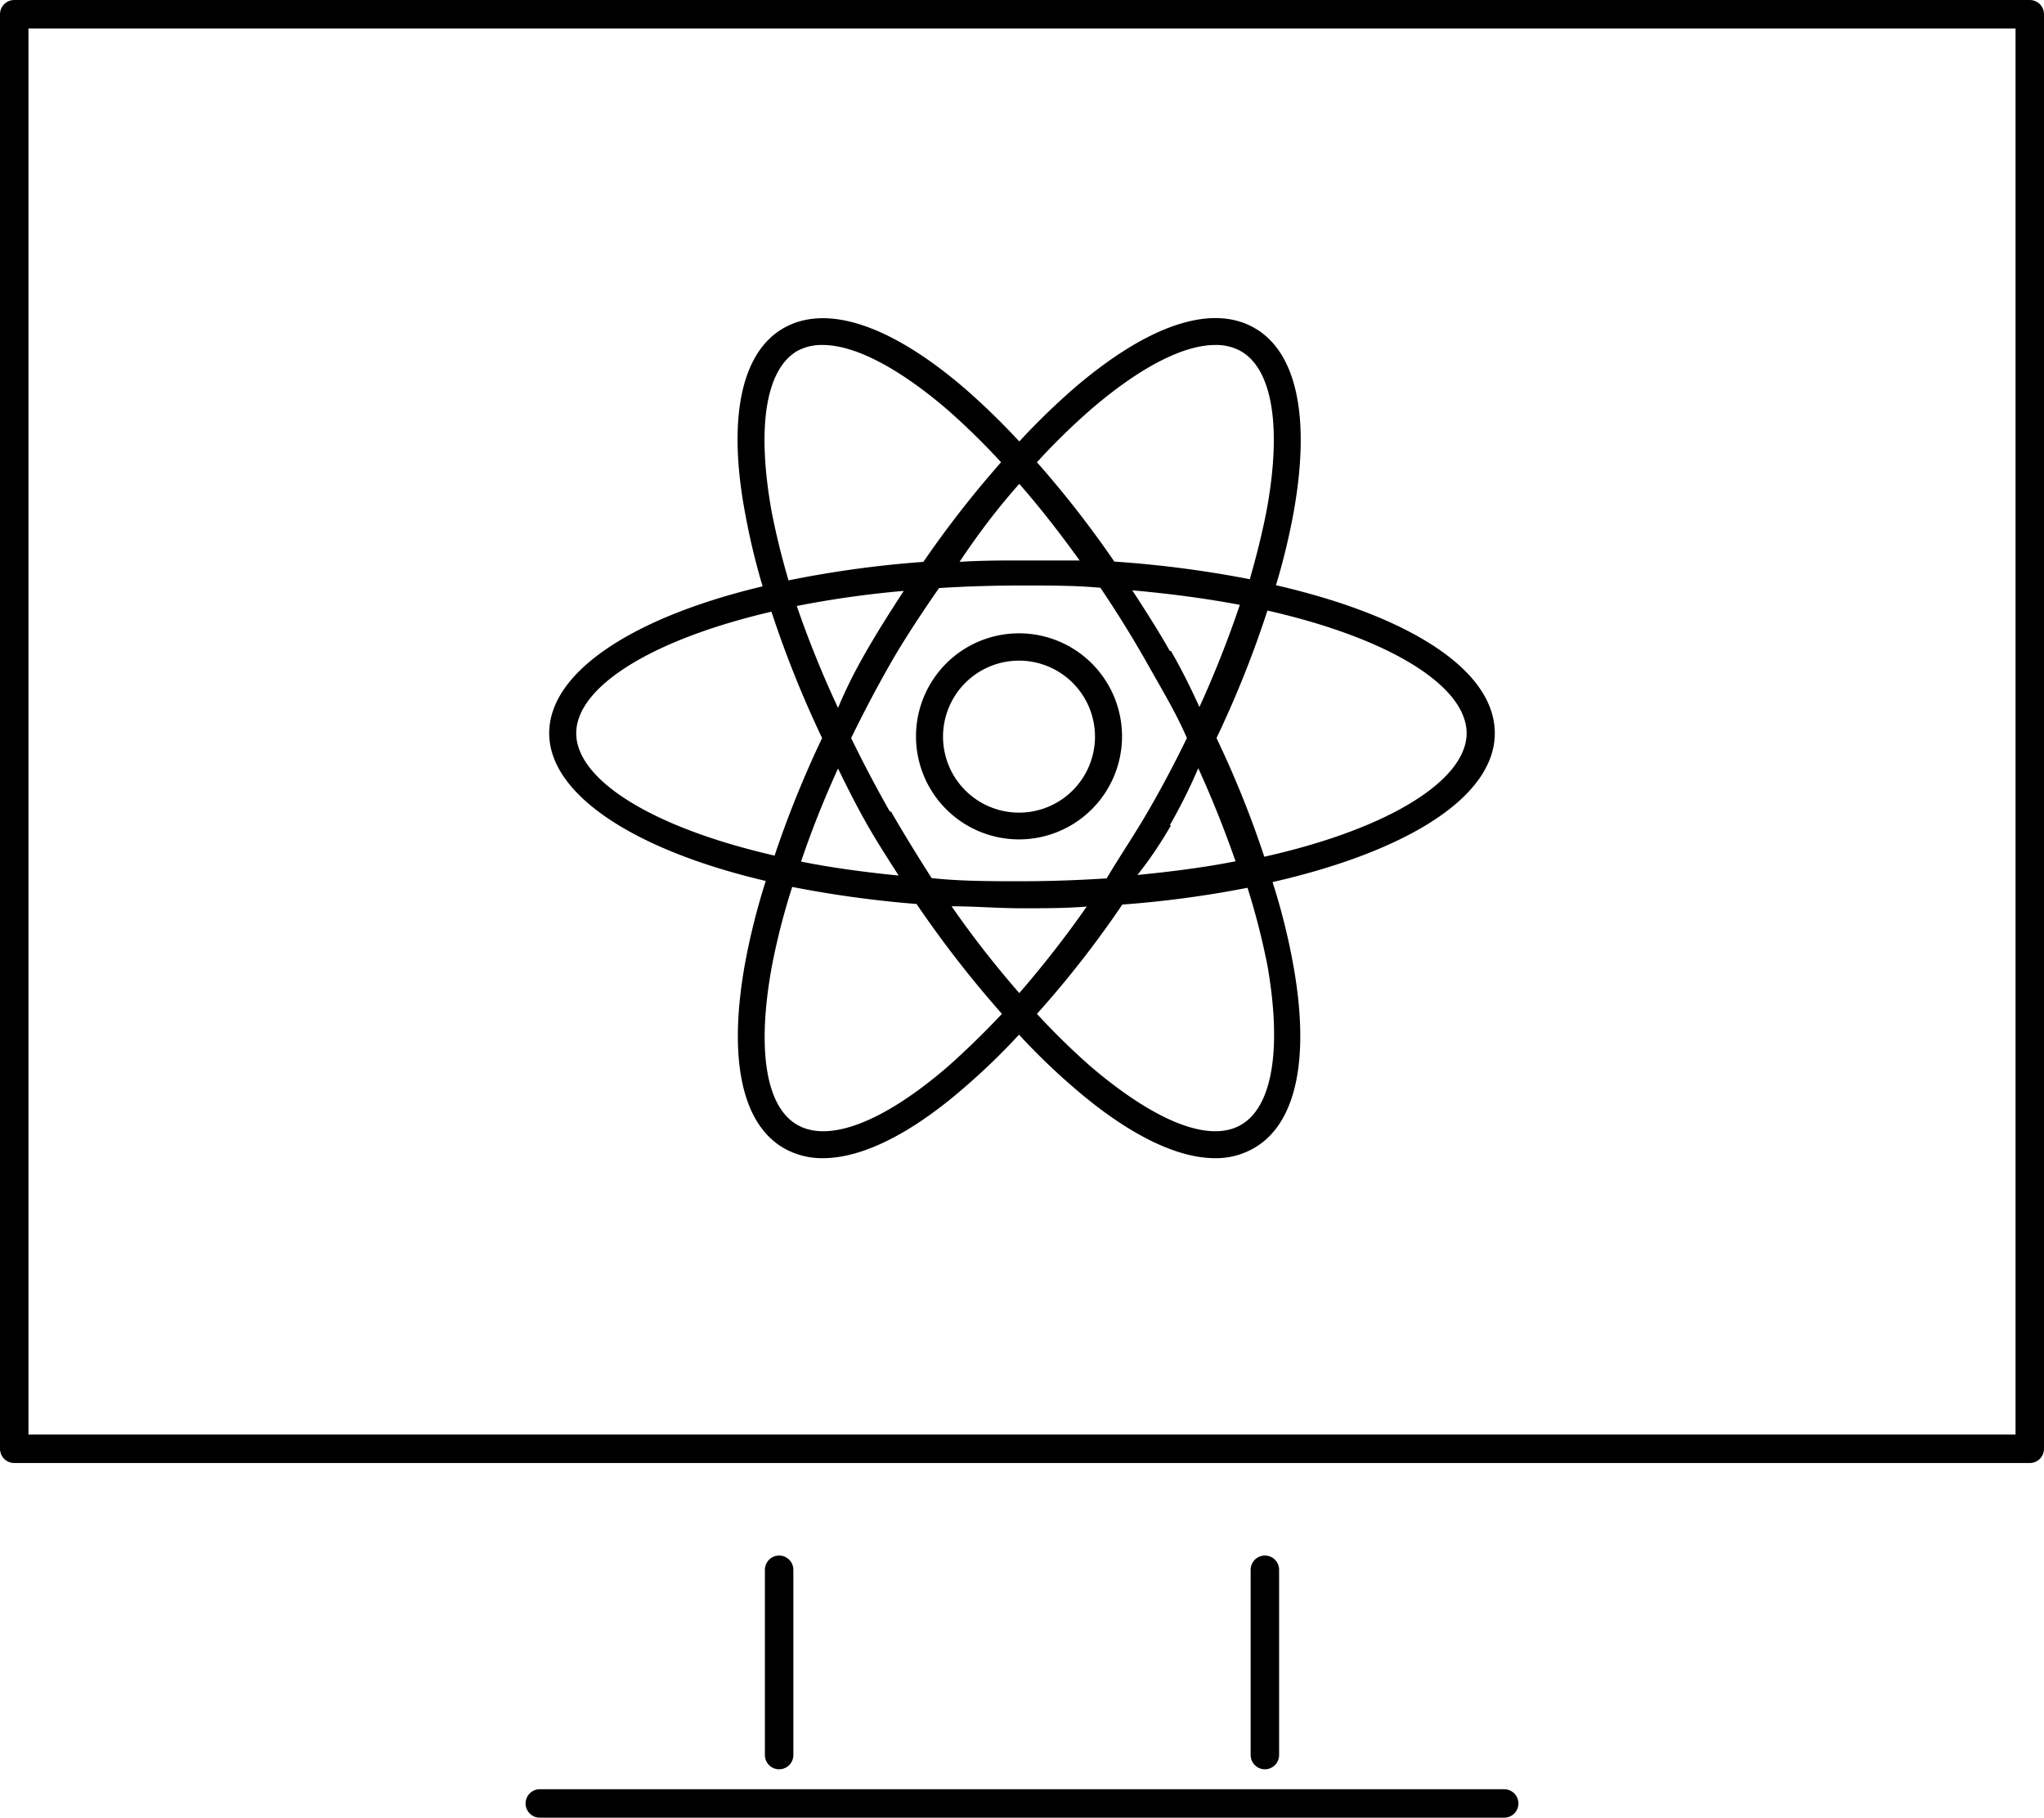 <svg xmlns="http://www.w3.org/2000/svg" viewBox="0 0 71.83 63.86"><defs><style>.cls-1{fill:none;stroke:#000;stroke-linecap:round;stroke-linejoin:round;}</style></defs><g id="Layer_2" data-name="Layer 2"><g id="_1170px_grid" data-name="1170px grid"><path class="cls-1" d="M71.33.5H.5V50.9H71.33V.5Z"/><line class="cls-1" x1="18.97" y1="63.36" x2="52.86" y2="63.36"/><line class="cls-1" x1="27.38" y1="61.66" x2="27.38" y2="55.15"/><line class="cls-1" x1="44.45" y1="61.66" x2="44.45" y2="55.15"/><path d="M35.8,29.49a3.62,3.62,0,1,0-3.61-3.61A3.62,3.62,0,0,0,35.8,29.49Zm0-6.28a2.67,2.67,0,1,1-2.66,2.67A2.67,2.67,0,0,1,35.8,23.21Zm16.73,2.55c0-2.22-3-4.12-7.69-5.2a23.51,23.51,0,0,0,.6-2.45c.63-3.39.15-5.73-1.36-6.59s-3.76-.1-6.37,2.15a24.9,24.9,0,0,0-1.89,1.84,24.9,24.9,0,0,0-1.89-1.84c-2.61-2.25-4.87-3-6.38-2.15s-2,3.2-1.35,6.59a24.15,24.15,0,0,0,.6,2.49c-4.54,1.08-7.5,3-7.5,5.16s3,4.11,7.61,5.19a24,24,0,0,0-.71,2.8c-.63,3.39-.15,5.73,1.35,6.59a2.71,2.71,0,0,0,1.37.35c1.37,0,3.1-.85,5-2.51a22.94,22.94,0,0,0,1.89-1.83,22.94,22.94,0,0,0,1.89,1.83c1.91,1.66,3.64,2.51,5,2.51a2.67,2.67,0,0,0,1.36-.35c1.51-.86,2-3.2,1.36-6.59a22.81,22.81,0,0,0-.7-2.76C49.45,29.91,52.53,28,52.53,25.76ZM38.33,14.39c1.72-1.48,3.25-2.27,4.38-2.27a1.77,1.77,0,0,1,.9.22c1.11.64,1.44,2.68.9,5.6-.15.77-.35,1.58-.59,2.41a38.48,38.48,0,0,0-4.76-.62,36.1,36.1,0,0,0-2.72-3.49A23.3,23.3,0,0,1,38.33,14.39ZM30.49,29c.35.61.72,1.18,1.09,1.76-1.22-.12-2.38-.28-3.43-.49A34.76,34.76,0,0,1,29.45,27C29.78,27.68,30.11,28.33,30.49,29ZM28,21.29a35.1,35.1,0,0,1,3.76-.53c-.45.69-.89,1.38-1.31,2.11s-.71,1.31-1,2A36.8,36.8,0,0,1,28,21.29Zm3.27,7.22c-.49-.86-.94-1.72-1.36-2.58.42-.86.87-1.72,1.36-2.58S32.4,21.52,33,20.66c.94-.06,1.91-.09,2.93-.09s1.86,0,2.74.08c.58.86,1.14,1.76,1.67,2.7s1,1.72,1.37,2.58c-.42.86-.87,1.72-1.37,2.58s-1,1.59-1.45,2.35c-.95.06-1.93.1-3,.1s-2.14,0-3.15-.11C32.26,30.1,31.78,29.32,31.31,28.51Zm9.84.48c.38-.66.7-1.31,1-2,.51,1.12.94,2.21,1.31,3.27-1.07.21-2.22.36-3.45.48C40.42,30.18,40.8,29.6,41.15,29Zm0-6.12c-.42-.74-.87-1.44-1.32-2.13,1.35.12,2.62.29,3.78.51a37.54,37.54,0,0,1-1.42,3.59C41.85,24.18,41.53,23.53,41.15,22.87ZM35.82,17c.72.82,1.42,1.72,2.12,2.69-.67,0-1.34,0-2,0s-1.49,0-2.22.05Q34.74,18.21,35.82,17ZM28,12.34a1.8,1.8,0,0,1,.91-.22c1.12,0,2.65.79,4.38,2.27a25.05,25.05,0,0,1,1.89,1.85,36.32,36.32,0,0,0-2.73,3.5,37.69,37.69,0,0,0-4.74.65c-.25-.85-.45-1.67-.6-2.45C26.59,15,26.91,13,28,12.34ZM20.25,25.76c0-1.6,2.57-3.27,6.86-4.27a37.72,37.72,0,0,0,1.78,4.44,37.23,37.23,0,0,0-1.67,4.13C22.86,29.06,20.25,27.38,20.25,25.76ZM33.31,37.47c-2.25,1.94-4.17,2.69-5.29,2.05s-1.43-2.68-.89-5.6a23.92,23.92,0,0,1,.71-2.76,38.77,38.77,0,0,0,4.37.6,38.47,38.47,0,0,0,3,3.86C34.57,36.3,33.93,36.92,33.31,37.47Zm2.51-2.58a35.08,35.08,0,0,1-2.38-3.05c.81,0,1.63.07,2.47.07s1.53,0,2.28-.06A36.87,36.87,0,0,1,35.82,34.89Zm7.79,4.63c-1.11.64-3-.11-5.28-2.05a25.1,25.1,0,0,1-1.89-1.85,35.63,35.63,0,0,0,3-3.84,37.2,37.2,0,0,0,4.4-.59,25.56,25.56,0,0,1,.7,2.73C45.05,36.84,44.72,38.88,43.61,39.52Zm.82-9.42a35.3,35.3,0,0,0-1.68-4.17,36.65,36.65,0,0,0,1.79-4.48c4.4,1,7,2.69,7,4.31S48.89,29.1,44.43,30.1Z"/></g></g></svg>